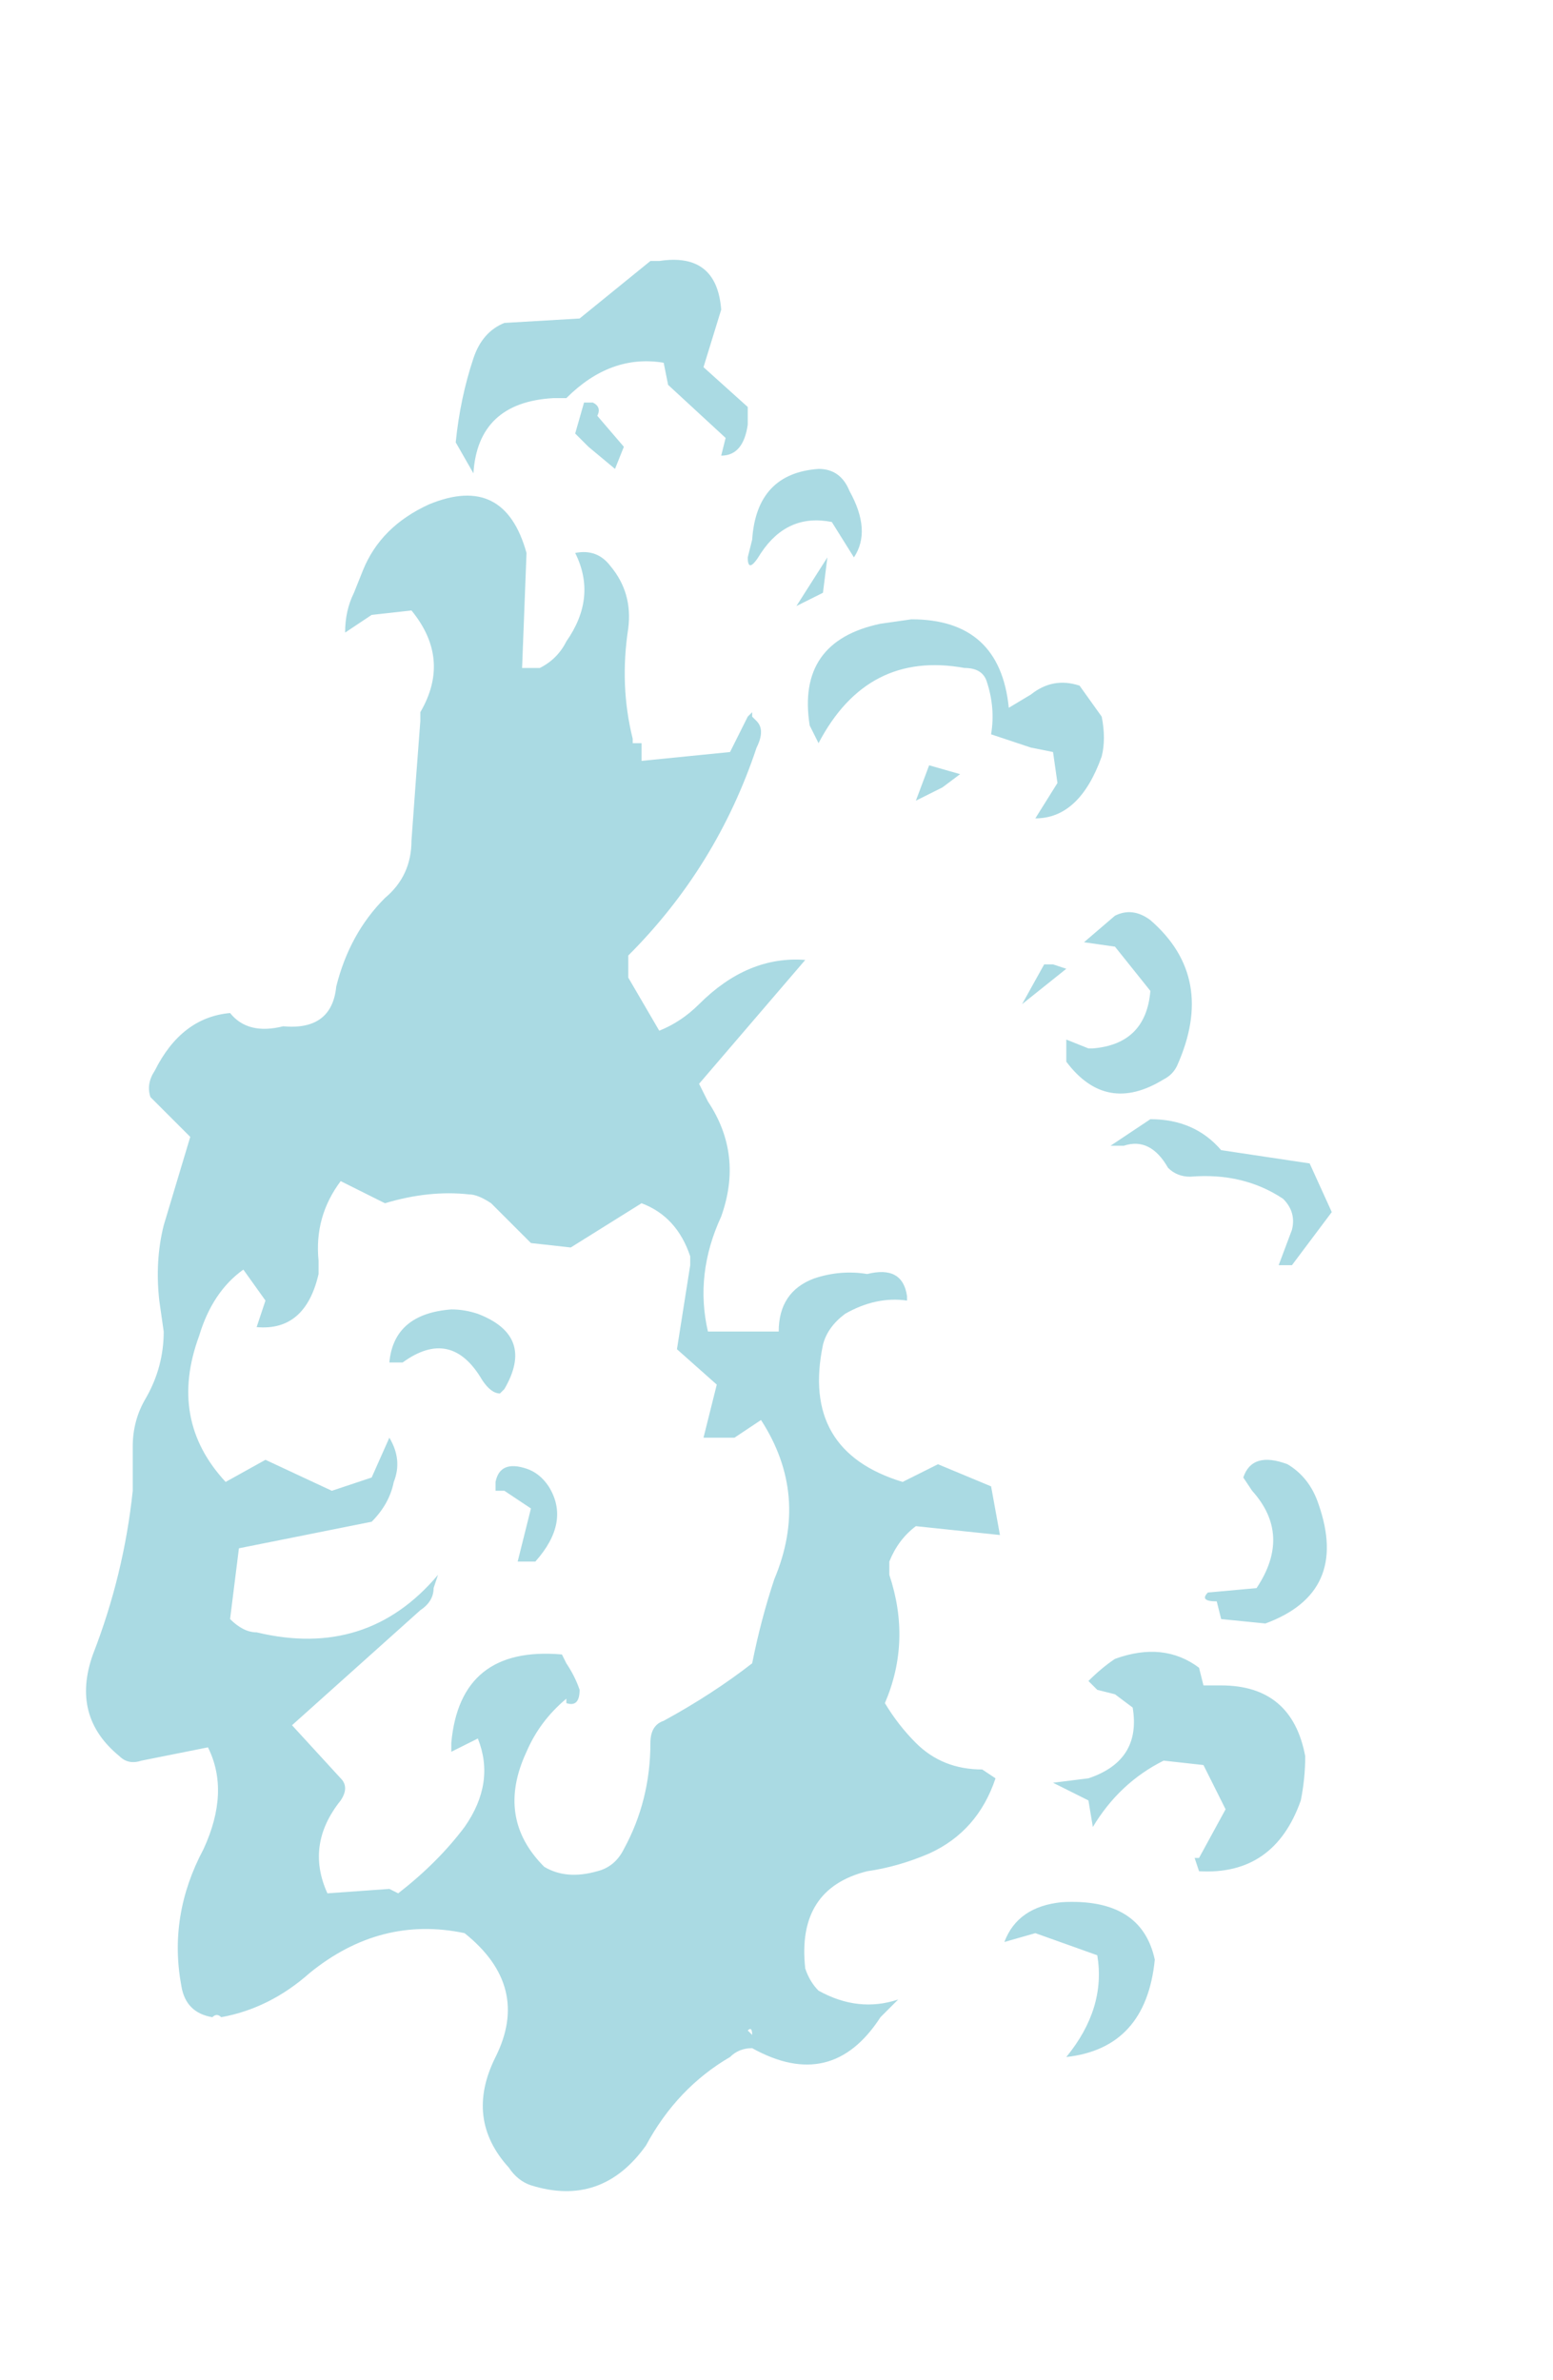 <?xml version="1.0" encoding="UTF-8" standalone="no"?>
<svg xmlns:ffdec="https://www.free-decompiler.com/flash" xmlns:xlink="http://www.w3.org/1999/xlink" ffdec:objectType="frame" height="188.3px" width="122.85px" xmlns="http://www.w3.org/2000/svg">
  <g transform="matrix(1.0, 0.0, 0.0, 1.0, 38.85, 118.65)">
    <use ffdec:characterId="386" height="21.85" transform="matrix(7.0, 0.0, 0.0, 7.0, -31.85, -98.35)" width="14.05" xlink:href="#shape0"/>
  </g>
  <defs>
    <g id="shape0" transform="matrix(1.0, 0.0, 0.0, 1.0, 4.55, 14.05)">
      <path d="M1.05 -12.4 L1.15 -12.4 Q1.25 -12.35 1.2 -12.25 L1.5 -11.9 1.4 -11.65 1.1 -11.9 0.95 -12.05 1.05 -12.4 M2.9 -12.35 L2.9 -12.15 Q2.85 -11.8 2.6 -11.8 L2.65 -12.0 2.0 -12.6 1.95 -12.85 Q1.35 -12.95 0.85 -12.45 L0.7 -12.45 Q-0.15 -12.4 -0.2 -11.6 L-0.4 -11.95 Q-0.35 -12.45 -0.2 -12.9 -0.1 -13.2 0.15 -13.3 L1.0 -13.35 1.8 -14.0 1.9 -14.0 Q2.55 -14.1 2.6 -13.45 L2.4 -12.8 2.9 -12.35 M2.9 -10.65 L2.95 -10.85 Q3.0 -11.6 3.7 -11.65 3.95 -11.65 4.05 -11.4 4.3 -10.95 4.1 -10.65 L3.85 -11.05 Q3.35 -11.15 3.05 -10.7 2.9 -10.45 2.9 -10.65 M6.65 -9.2 L6.9 -8.85 Q6.95 -8.6 6.9 -8.4 6.65 -7.7 6.15 -7.7 L6.4 -8.1 6.35 -8.45 6.1 -8.5 5.65 -8.65 Q5.7 -8.95 5.6 -9.25 5.55 -9.4 5.35 -9.4 4.25 -9.6 3.7 -8.55 L3.6 -8.75 Q3.45 -9.7 4.4 -9.9 L4.75 -9.95 Q5.75 -9.95 5.85 -8.95 L6.1 -9.1 Q6.35 -9.3 6.65 -9.2 M2.75 -12.3 L2.75 -12.3 M5.35 3.35 L5.35 3.35 M5.8 5.0 Q5.95 4.6 6.45 4.55 7.35 4.5 7.5 5.2 7.4 6.2 6.5 6.3 6.95 5.75 6.85 5.15 L6.15 4.9 5.8 5.0 M9.2 2.9 Q9.2 3.15 9.15 3.4 8.85 4.25 8.0 4.2 L7.95 4.05 8.0 4.05 8.3 3.5 8.05 3.0 7.6 2.95 Q7.1 3.2 6.8 3.7 L6.75 3.4 6.35 3.2 6.75 3.15 Q7.35 2.95 7.25 2.35 L7.05 2.2 6.85 2.15 6.75 2.05 Q6.9 1.9 7.05 1.8 7.6 1.6 8.0 1.9 L8.05 2.1 8.25 2.1 Q9.05 2.1 9.2 2.9 M8.6 -0.1 L8.5 -0.25 Q8.6 -0.55 9.0 -0.4 9.25 -0.25 9.35 0.05 9.7 1.05 8.75 1.4 L8.25 1.35 8.2 1.15 Q8.0 1.15 8.1 1.05 L8.65 1.0 Q9.05 0.4 8.6 -0.1 M7.05 -4.0 L7.0 -4.0 7.45 -4.3 Q7.95 -4.3 8.25 -3.95 L9.25 -3.8 9.5 -3.25 9.05 -2.65 8.9 -2.65 9.05 -3.05 Q9.1 -3.25 8.95 -3.4 8.5 -3.7 7.9 -3.65 7.75 -3.65 7.65 -3.75 7.45 -4.1 7.15 -4.0 7.1 -4.0 7.05 -4.0 M6.7 -6.3 L7.05 -6.6 Q7.25 -6.7 7.45 -6.55 8.2 -5.9 7.75 -4.9 7.7 -4.8 7.6 -4.75 6.95 -4.35 6.5 -4.95 L6.5 -5.2 6.75 -5.1 6.8 -5.1 Q7.4 -5.15 7.45 -5.75 L7.05 -6.25 6.7 -6.3 M6.35 -6.05 L6.5 -6.0 6.0 -5.6 6.25 -6.05 6.35 -6.05 M0.15 -1.25 L0.1 -1.2 Q0.0 -1.2 -0.1 -1.35 -0.45 -1.95 -1.0 -1.55 L-1.15 -1.55 Q-1.1 -2.1 -0.45 -2.15 -0.3 -2.15 -0.15 -2.1 0.5 -1.85 0.15 -1.25 M0.05 -0.1 L0.05 -0.2 Q0.1 -0.45 0.4 -0.35 0.55 -0.3 0.65 -0.15 0.9 0.25 0.5 0.7 L0.3 0.7 0.45 0.1 0.15 -0.1 0.05 -0.1 M2.25 -2.65 L2.25 -2.75 Q2.1 -3.2 1.7 -3.35 L0.9 -2.85 0.45 -2.9 0.0 -3.35 Q-0.15 -3.45 -0.25 -3.45 -0.7 -3.5 -1.2 -3.35 L-1.7 -3.6 Q-2.0 -3.2 -1.95 -2.7 L-1.95 -2.55 Q-2.1 -1.9 -2.65 -1.95 L-2.55 -2.25 -2.8 -2.6 Q-3.15 -2.35 -3.3 -1.85 -3.65 -0.9 -3.0 -0.2 L-2.55 -0.45 -1.8 -0.1 -1.35 -0.25 -1.15 -0.7 Q-1.0 -0.45 -1.1 -0.2 -1.15 0.05 -1.35 0.25 L-2.85 0.55 -2.95 1.35 Q-2.8 1.5 -2.65 1.5 -1.4 1.8 -0.6 0.85 L-0.65 1.0 Q-0.65 1.15 -0.8 1.25 L-2.25 2.55 -1.7 3.15 Q-1.6 3.25 -1.7 3.4 -2.1 3.9 -1.85 4.45 L-1.15 4.4 -1.05 4.45 Q-0.6 4.1 -0.3 3.7 0.05 3.2 -0.15 2.7 L-0.45 2.85 -0.45 2.75 Q-0.35 1.65 0.8 1.75 L0.85 1.85 Q0.95 2.0 1.0 2.15 1.0 2.35 0.85 2.3 0.85 2.2 0.85 2.25 0.55 2.5 0.4 2.85 0.05 3.6 0.6 4.15 0.85 4.3 1.2 4.2 1.4 4.15 1.5 3.95 1.8 3.4 1.8 2.75 1.8 2.55 1.95 2.5 2.5 2.2 2.95 1.85 3.05 1.35 3.2 0.9 3.6 -0.05 3.05 -0.9 L2.75 -0.7 2.4 -0.7 2.55 -1.3 2.1 -1.7 2.25 -2.65 M5.3 -8.2 L5.1 -8.05 4.8 -7.9 4.95 -8.3 5.3 -8.2 M3.75 -10.25 L3.45 -10.1 3.8 -10.65 3.75 -10.25 M0.35 -9.4 L0.55 -9.4 Q0.75 -9.5 0.85 -9.7 1.2 -10.2 0.95 -10.7 1.2 -10.75 1.35 -10.55 1.6 -10.25 1.55 -9.85 1.45 -9.2 1.6 -8.6 L1.6 -8.55 1.7 -8.55 1.7 -8.35 2.7 -8.45 2.9 -8.85 2.95 -8.9 2.95 -8.85 3.0 -8.8 Q3.1 -8.7 3.0 -8.5 2.55 -7.15 1.55 -6.15 L1.55 -5.9 1.9 -5.3 Q2.15 -5.4 2.35 -5.6 2.9 -6.15 3.55 -6.1 L2.35 -4.7 Q2.4 -4.6 2.45 -4.5 2.85 -3.9 2.6 -3.2 2.3 -2.55 2.45 -1.9 L3.25 -1.9 Q3.25 -2.35 3.65 -2.5 3.95 -2.6 4.25 -2.55 4.65 -2.65 4.7 -2.3 L4.7 -2.25 Q4.35 -2.3 4.0 -2.1 3.8 -1.95 3.75 -1.75 3.5 -0.55 4.65 -0.2 L5.05 -0.4 5.65 -0.15 5.75 0.4 4.8 0.3 Q4.6 0.45 4.5 0.7 4.5 0.8 4.5 0.85 4.75 1.6 4.45 2.3 4.6 2.55 4.8 2.75 5.1 3.05 5.55 3.05 L5.7 3.15 Q5.5 3.75 4.95 4.0 4.6 4.15 4.25 4.2 3.45 4.4 3.55 5.3 3.6 5.45 3.7 5.55 4.15 5.8 4.6 5.65 L4.4 5.85 Q3.85 6.7 2.95 6.2 2.8 6.2 2.7 6.3 2.1 6.65 1.75 7.3 1.25 8.0 0.45 7.75 0.3 7.7 0.2 7.55 -0.3 7.0 0.05 6.3 0.45 5.5 -0.3 4.9 -1.25 4.7 -2.05 5.35 -2.5 5.75 -3.05 5.85 -3.1 5.8 -3.15 5.85 -3.45 5.8 -3.5 5.5 -3.65 4.7 -3.25 3.95 -2.95 3.3 -3.2 2.8 L-3.95 2.95 Q-4.1 3.0 -4.2 2.9 -4.75 2.45 -4.5 1.75 -4.15 0.85 -4.05 -0.1 L-4.05 -0.6 Q-4.05 -0.9 -3.9 -1.15 -3.7 -1.5 -3.7 -1.9 L-3.75 -2.25 Q-3.8 -2.7 -3.7 -3.1 L-3.4 -4.1 -3.85 -4.55 Q-3.9 -4.7 -3.8 -4.85 -3.5 -5.45 -2.95 -5.5 -2.75 -5.25 -2.35 -5.35 -1.8 -5.3 -1.75 -5.8 -1.6 -6.4 -1.2 -6.8 -0.9 -7.05 -0.9 -7.45 -0.85 -8.15 -0.8 -8.8 L-0.8 -8.9 Q-0.45 -9.5 -0.9 -10.05 L-1.35 -10.0 -1.65 -9.8 Q-1.65 -10.05 -1.55 -10.25 L-1.45 -10.5 Q-1.25 -11.0 -0.7 -11.25 0.15 -11.6 0.4 -10.7 L0.35 -9.4 M2.9 6.0 L2.95 6.05 Q2.95 5.95 2.9 6.0 M-0.4 -1.85 Q-0.5 -1.85 -0.4 -1.85 M-1.35 -10.25 Q-1.45 -10.2 -1.35 -10.25" fill="#aadae3" fill-rule="evenodd" stroke="none"/>
    </g>
  </defs>
</svg>
